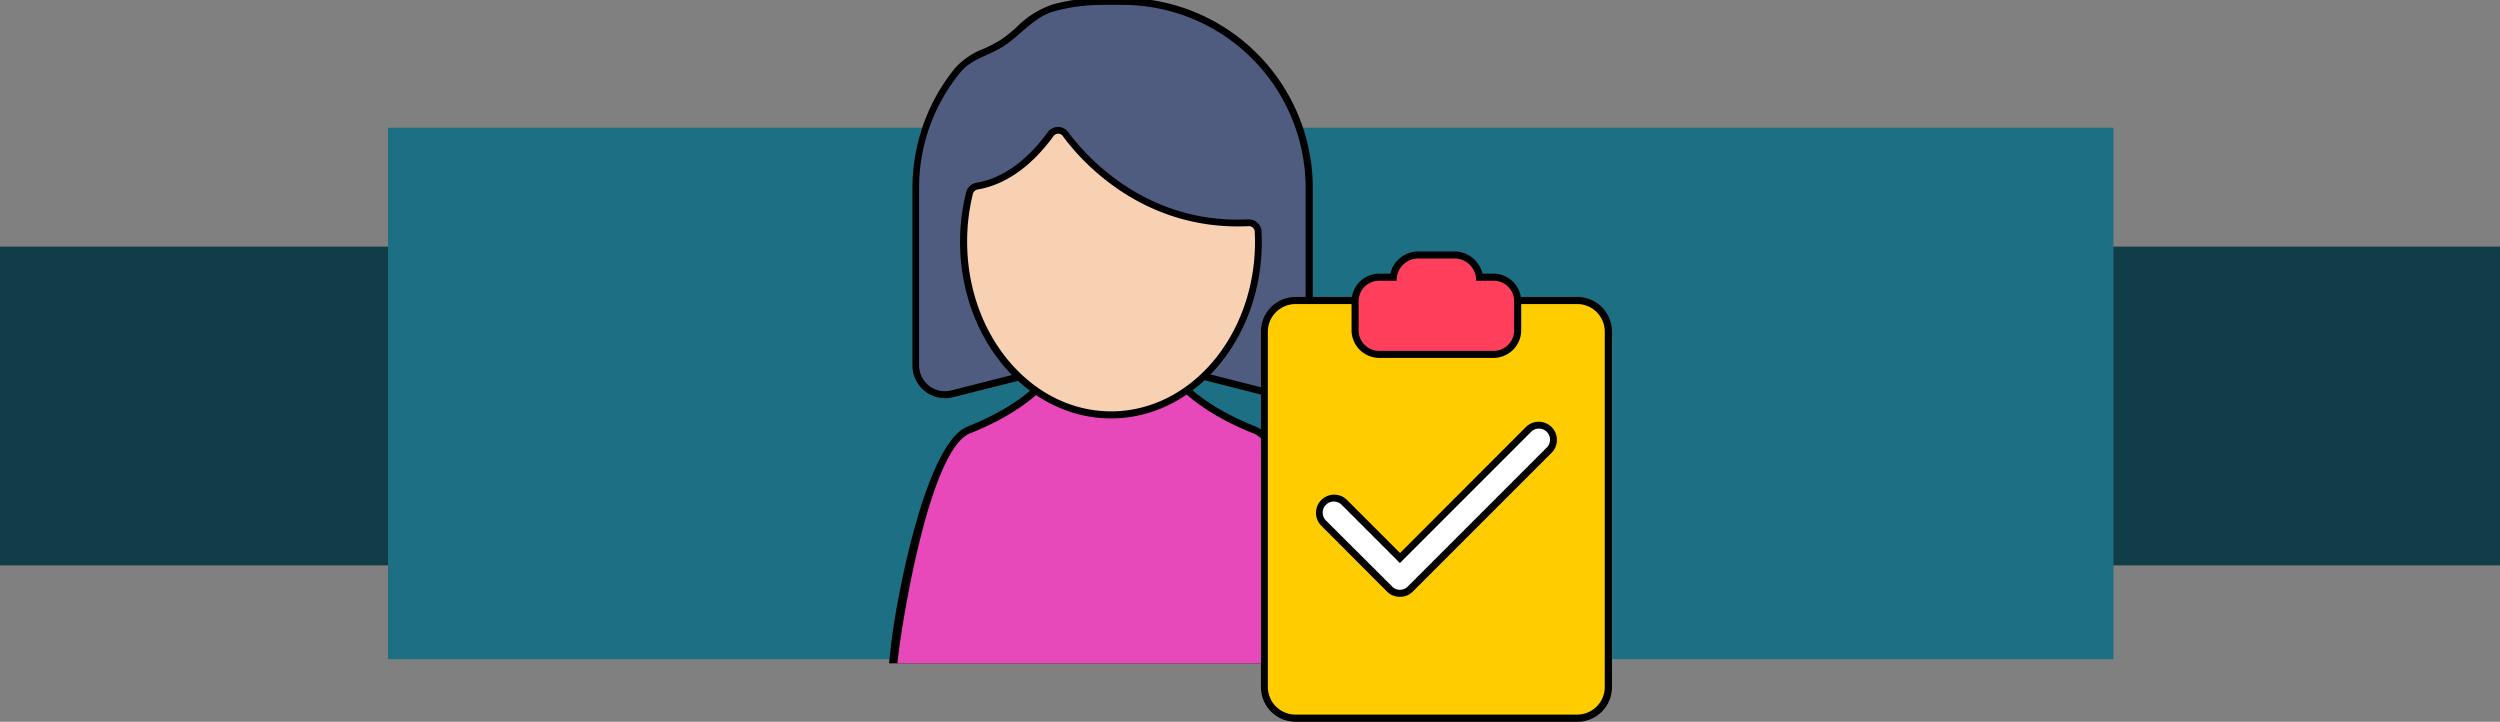 <svg xmlns="http://www.w3.org/2000/svg" xmlns:xlink="http://www.w3.org/1999/xlink" width="399.5" height="115.347" viewBox="0 0 399.5 115.347">
  <rect x="0" y="0" width="399.5" height="115.347" fill="#808080" stroke="none"/>
  <defs>
    <clipPath id="clip-path">
      <rect id="Rectángulo_416259" data-name="Rectángulo 416259" width="103" height="106" transform="translate(1144 273)" fill="#fff" stroke="#707070" stroke-width="1"/>
    </clipPath>
  </defs>
  <g id="Grupo_1201582" data-name="Grupo 1201582" transform="translate(-1021 -273)">
    <rect id="Rectángulo_415938" data-name="Rectángulo 415938" width="399.5" height="50.937" transform="translate(1021 312.41)" fill="#103d47"/>
    <rect id="Rectángulo_415940" data-name="Rectángulo 415940" width="275.731" height="84.937" transform="translate(1083 293.41)" fill="#1d7083"/>
    <g id="Enmascarar_grupo_1098751" data-name="Enmascarar grupo 1098751" clip-path="url(#clip-path)">
      <g id="Layer_2_00000003790795359964165230000007887497986641263785_" transform="translate(1162.869 272.653)">
        <g id="Layer_1_copy_2" transform="translate(0.038 0)">
          <g id="_28" transform="translate(0 0)">
            <path id="Trazado_1045626" data-name="Trazado 1045626" d="M35.251,326.868A52.4,52.4,0,0,1,1.815,314.8a4.844,4.844,0,0,1-1.74-4.338L.5,306.6c.791-7.184,5.49-32.374,12.222-35.04,7.071-2.8,10.6-6.055,12.064-7.726A4.556,4.556,0,0,1,28.2,262.3H43.316a4.556,4.556,0,0,1,3.411,1.536c1.468,1.694,5.015,4.925,12.087,7.726,6.71,2.688,11.409,27.856,12.2,35.04l.339,3.05a4.931,4.931,0,0,1-1.649,4.27,52.125,52.125,0,0,1-34.453,12.945Z" transform="translate(-0.038 -203.041)"/>
            <path id="Trazado_1045627" data-name="Trazado 1045627" d="M74.067,315.759a3.872,3.872,0,0,1-1.265,3.3,51.314,51.314,0,0,1-66.465.859A3.8,3.8,0,0,1,5,316.55l.429-3.841c.746-6.778,5.2-33.584,11.522-36.114,7.3-2.892,10.98-6.3,12.516-8.043a3.394,3.394,0,0,1,2.575-1.152H47.16a3.429,3.429,0,0,1,2.575,1.152c1.536,1.74,5.2,5.151,12.516,8.043,6.326,2.53,10.754,29.336,11.5,36.114Z" transform="translate(-3.86 -206.989)" fill="#e749ba"/>
            <path id="Trazado_1045628" data-name="Trazado 1045628" d="M76.039,64a4.906,4.906,0,0,1-1.288-.158L49.29,57.384,23.806,63.822a5.025,5.025,0,0,1-1.288.158A5.226,5.226,0,0,1,17.3,58.739V30.386a30.346,30.346,0,0,1,6.845-19.2,11.948,11.948,0,0,1,4.654-3.1,20.386,20.386,0,0,0,2.688-1.423A23.109,23.109,0,0,0,33.95,4.677a14.675,14.675,0,0,1,5.829-3.637A30.156,30.156,0,0,1,47.686,0h3.208A30.41,30.41,0,0,1,81.28,30.386V58.762A5.245,5.245,0,0,1,76.039,64Z" transform="translate(-13.4 0)"/>
            <path id="Trazado_1045629" data-name="Trazado 1045629" d="M51.3,5h3.231A29.243,29.243,0,0,1,83.766,34.257V62.632a4.112,4.112,0,0,1-4.112,4.112,3.931,3.931,0,0,1-1.017-.136L52.883,60.079,27.128,66.608a4.105,4.105,0,0,1-4.993-2.982A3.931,3.931,0,0,1,22,62.609V34.257a29.089,29.089,0,0,1,6.619-18.5c1.785-2.191,4.744-2.688,7.094-4.292,2.666-1.807,4.767-4.609,7.952-5.467A29.159,29.159,0,0,1,51.3,5Z" transform="translate(-17.038 -3.87)" fill="#4f5c7f"/>
            <path id="Trazado_1045630" data-name="Trazado 1045630" d="M75.128,137.9C61.822,137.9,51,125.249,51,109.683a32.429,32.429,0,0,1,.971-7.93A2.035,2.035,0,0,1,53.6,100.24c2.869-.474,7.162-2.237,11.409-8.088a2.026,2.026,0,0,1,2.847-.429,1.934,1.934,0,0,1,.429.429c2.417,3.276,11.477,13.984,27.065,13.984.565,0,1.13-.023,1.694-.045h.09a2.033,2.033,0,0,1,2.033,1.92c.023.565.045,1.13.045,1.672.023,15.543-10.8,28.217-24.083,28.217Z" transform="translate(-39.487 -70.69)"/>
            <path id="Trazado_1045631" data-name="Trazado 1045631" d="M69.8,96.485c-4.518,6.213-9.15,8.043-12.154,8.54a.926.926,0,0,0-.723.678A31.3,31.3,0,0,0,56,113.361c0,14.956,10.3,27.11,23,27.11s23-12.132,23-27.11c0-.542-.023-1.084-.045-1.627a.908.908,0,0,0-.949-.858c-17.192.836-27.11-10.8-29.731-14.414a.9.9,0,0,0-1.265-.181A1.7,1.7,0,0,0,69.8,96.485Z" transform="translate(-43.357 -74.39)" fill="#f7d1b2"/>
          </g>
        </g>
      </g>
    </g>
    <g id="Grupo_1201581" data-name="Grupo 1201581" transform="translate(1162.908 272.653)">
      <path id="Trazado_1045632" data-name="Trazado 1045632" d="M263.8,273.931v-56.8a5.53,5.53,0,0,1,5.535-5.535h45.026a5.529,5.529,0,0,1,5.535,5.535v56.819a5.53,5.53,0,0,1-5.535,5.535H269.312a5.544,5.544,0,0,1-5.512-5.558Z" transform="translate(-204.211 -163.795)"/>
      <path id="Trazado_1045633" data-name="Trazado 1045633" d="M273.105,216.6h45.026a4.406,4.406,0,0,1,4.405,4.383V277.8a4.411,4.411,0,0,1-4.405,4.405H273.105A4.411,4.411,0,0,1,268.7,277.8v-56.8A4.426,4.426,0,0,1,273.105,216.6Z" transform="translate(-208.004 -167.666)" fill="#fc0"/>
      <path id="Trazado_1045634" data-name="Trazado 1045634" d="M332.328,196.412a4.435,4.435,0,0,1-4.428-4.428v-4.609a4.435,4.435,0,0,1,4.428-4.428h1.762a4.592,4.592,0,0,1,4.473-3.547h5.784a4.611,4.611,0,0,1,4.473,3.547h1.762a4.435,4.435,0,0,1,4.428,4.428v4.609a4.435,4.435,0,0,1-4.428,4.428Z" transform="translate(-253.83 -138.87)"/>
      <path id="Trazado_1045635" data-name="Trazado 1045635" d="M354.453,187.947h-2.779v-.09a3.457,3.457,0,0,0-3.457-3.457h-5.784a3.457,3.457,0,0,0-3.457,3.457v.09H336.2a3.288,3.288,0,0,0-3.3,3.3v4.609a3.288,3.288,0,0,0,3.3,3.3h18.254a3.288,3.288,0,0,0,3.3-3.3v-4.609A3.288,3.288,0,0,0,354.453,187.947Z" transform="translate(-257.7 -142.74)" fill="#ff3f5c"/>
      <path id="Trazado_1045636" data-name="Trazado 1045636" d="M316.158,327.83a2.905,2.905,0,0,1-2.056-.836L303.6,316.466a2.907,2.907,0,0,1,4.112-4.112l8.472,8.472L336.288,300.7a2.907,2.907,0,1,1,4.112,4.112l-22.185,22.185A2.905,2.905,0,0,1,316.158,327.83Z" transform="translate(-234.362 -232.108)"/>
      <path id="Trazado_1045637" data-name="Trazado 1045637" d="M319.842,330.541a1.688,1.688,0,0,1-1.243-.52l-10.528-10.505a1.774,1.774,0,1,1,2.417-2.6l.09.09,9.263,9.263,20.92-20.92a1.774,1.774,0,1,1,2.553,2.463l-.045.045-22.163,22.163A1.777,1.777,0,0,1,319.842,330.541Z" transform="translate(-238.045 -235.948)" fill="#fff"/>
    </g>
  </g>
</svg>
